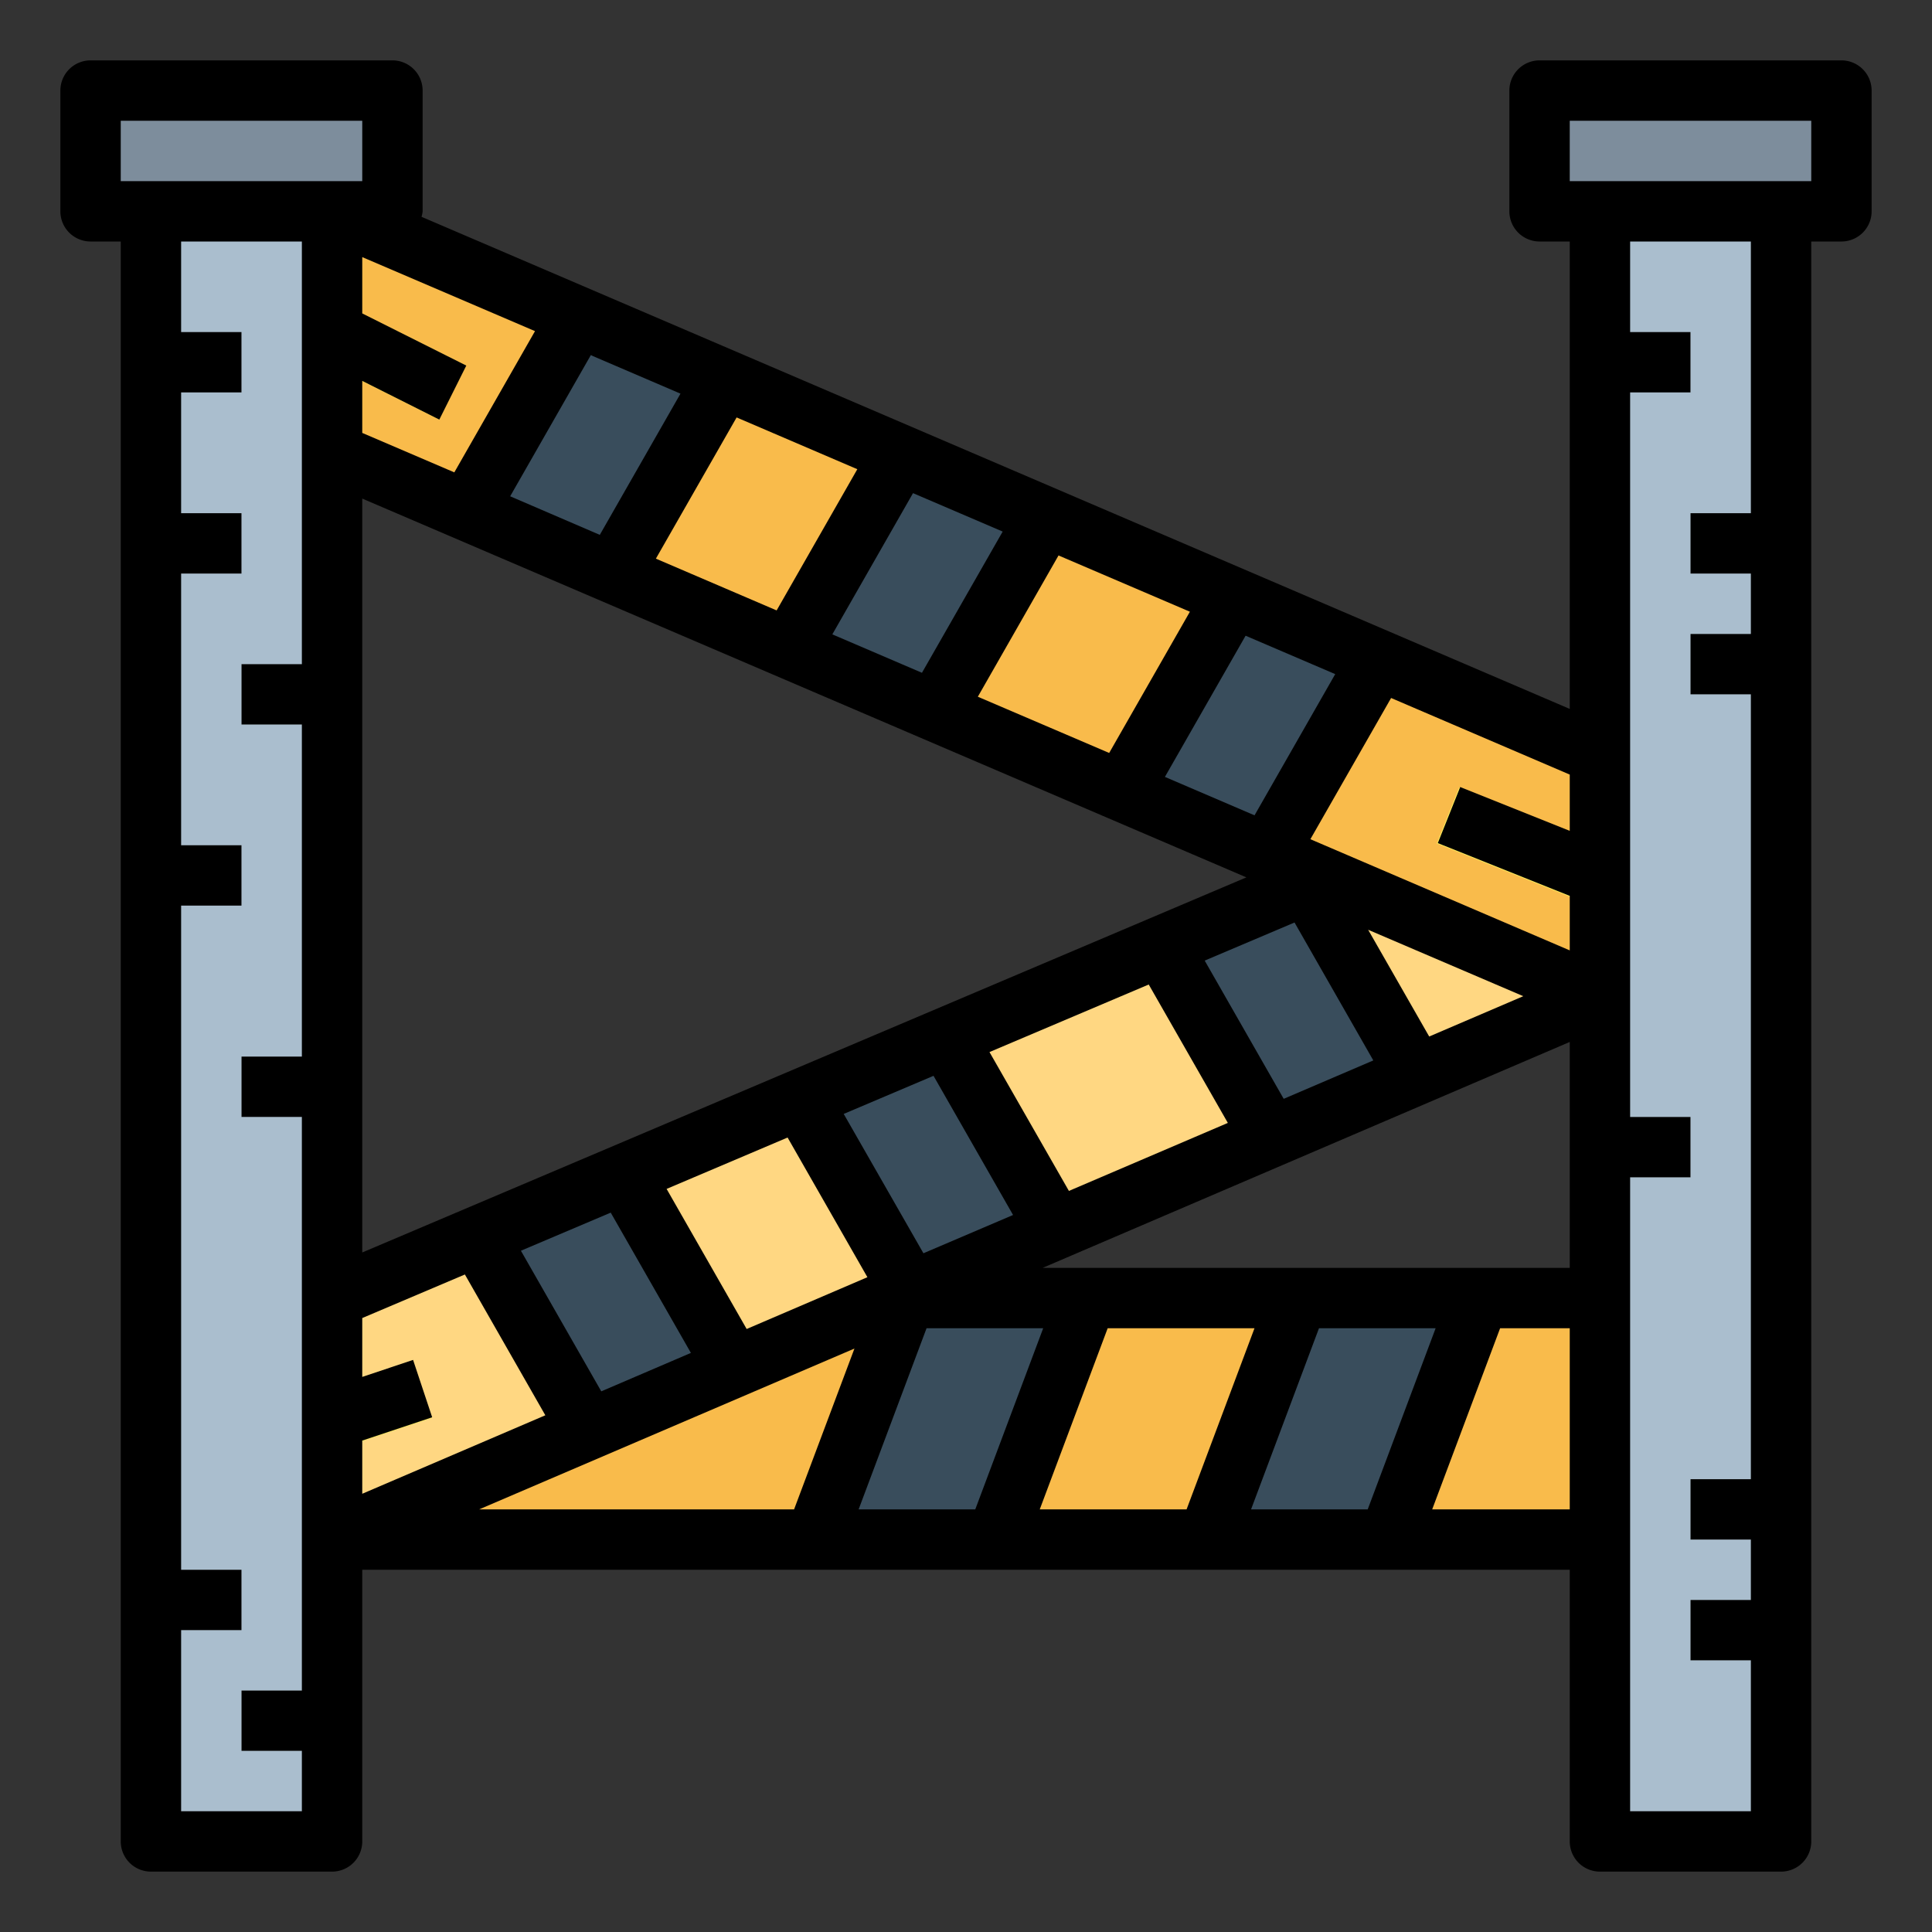 <svg height="512" viewBox="0 0 64 64" width="512" xmlns="http://www.w3.org/2000/svg"><rect x="0" y="0" width="64" height="64" fill="#333333" stroke="none"/><g id="Filled_outline" data-name="Filled outline"><path d="m11 51 42-18-9.168-3.929-32.832 13.929z" fill="#ffd782"/><path d="m53 33-42-18v-8l42 18z" fill="#f9bb4b"/><path d="m53 51h-42l18.667-8h23.333z" fill="#f9bb4b"/><g fill="#394d5c"><path d="m37.164 26.213 4.82 2.066 3.672-6.427-4.82-2.065z"/><path d="m26.148 21.492 4.819 2.065 3.672-6.426-4.819-2.065z"/><path d="m15.475 16.918 4.82 2.066 3.672-6.427-4.819-2.065z"/><path d="m38.481 31.341 3.617 6.331 4.82-2.065-3.608-6.314z"/><path d="m30.164 42.787 4.82-2.066-3.632-6.355-4.829 2.049z"/><path d="m19.492 47.361 4.819-2.066-3.652-6.393-4.83 2.049z"/><path d="m46 51h-6l3-8h6z"/><path d="m33 51h-6l3-8h6z"/></g><path d="m49.5 25.307h2v5.385h-2z" fill="#fcf05a" transform="matrix(.371 -.928 .928 .371 5.747 64.489)"/><path d="m12 9.764h2v4.472h-2z" fill="#fcf05a" transform="matrix(.447 -.894 .894 .447 -3.547 18.261)"/><path d="m10.919 45.5h3.162v2h-3.162z" fill="#fcf05a" transform="matrix(.949 -.316 .316 .949 -14.069 6.343)"/><path d="m3 3h10v4h-10z" fill="#7d8d9c"/><path d="m5 7h6v54h-6z" fill="#aabece"/><path d="m5 28h3v2h-3z" fill="#cfdfe8"/><path d="m8 56h3v2h-3z" fill="#cfdfe8"/><path d="m5 52h3v2h-3z" fill="#cfdfe8"/><path d="m8 35h3v2h-3z" fill="#cfdfe8"/><path d="m5 11h3v2h-3z" fill="#cfdfe8"/><path d="m5 17h3v2h-3z" fill="#cfdfe8"/><path d="m8 22h3v2h-3z" fill="#cfdfe8"/><path d="m51 3h10v4h-10z" fill="#7d8d9c"/><path d="m53 7h6v54h-6z" fill="#aabece"/><path d="m53 11h3v2h-3z" fill="#cfdfe8"/><path d="m56 17h3v2h-3z" fill="#cfdfe8"/><path d="m56 21h2v2h-2z" fill="#cfdfe8"/><path d="m53 37h3v2h-3z" fill="#cfdfe8"/><path d="m56 49h3v2h-3z" fill="#cfdfe8"/><path d="m56 53h3v2h-3z" fill="#cfdfe8"/><path d="m61 2h-10a1 1 0 0 0 -1 1v4a1 1 0 0 0 1 1h1v15.484l-38.037-16.302a.918.918 0 0 0 .037-.182v-4a1 1 0 0 0 -1-1h-10a1 1 0 0 0 -1 1v4a1 1 0 0 0 1 1h1v53a1 1 0 0 0 1 1h6a1 1 0 0 0 1-1v-9h40v9a1 1 0 0 0 1 1h6a1 1 0 0 0 1-1v-53h1a1 1 0 0 0 1-1v-4a1 1 0 0 0 -1-1zm-26.462 40 17.462-7.484v7.484zm-.095 8 2.25-6h4.864l-2.25 6zm-14.792-38.2 2.891 1.24-2.673 4.678-2.969-1.278 2.673-4.678zm8.749 3.743-2.673 4.678-4-1.715 2.674-4.678zm11.017 4.721-2.674 4.679-4.351-1.863 2.673-4.68zm1.871 8.8-29.288 12.426v-24.974zm-13.716-8.05 2.673-4.678 2.97 1.273-2.674 4.678zm14.952 15.386-2.617-4.579 2.976-1.262 2.61 4.569zm-11.934 5.116-2.641-4.616 2.975-1.262 2.635 4.61zm-4.5-3.834 2.644 4.627-4 1.716-2.652-4.641zm-14.09 10.039 2.316-.772-.632-1.9-1.684.563v-1.95l3.4-1.443 2.665 4.664-6.065 2.6zm5.256-6.289 2.975-1.262 2.656 4.647-2.969 1.273zm18.153-1.981-2.631-4.6 5.275-2.238 2.621 4.585zm11.935-5.115-2.022-3.536 5.139 2.2zm-8.755-8.6 2.673-4.677 2.969 1.272-2.673 4.678zm-23.539-10.088-3.05-1.307v-1.723l2.553 1.282.894-1.79-3.447-1.728v-1.865l5.723 2.452zm36.95 11.875-3.629-1.452-.742 1.858 4.371 1.748v1.806l-8.592-3.683 2.674-4.678 5.918 2.537zm-48-23.523h8v2h-8zm2 56v-6h2v-2h-2v-22h2v-2h-2v-9h2v-2h-2v-4h2v-2h-2v-3h4v14h-2v2h2v11h-2v2h2v19h-2v2h2v2zm22.305-15.328-2 5.328h-10.433zm.138 5.328 2.25-6h3.864l-2.25 6zm13 0 2.25-6h3.864l-2.25 6zm6 0 2.25-6h2.307v6zm10.557-33h-2v2h2v2h-2v2h2v26h-2v2h2v2h-2v2h2v5h-4v-21h2v-2h-2v-24h2v-2h-2v-3h4zm2-11h-8v-2h8z"/></g></svg>